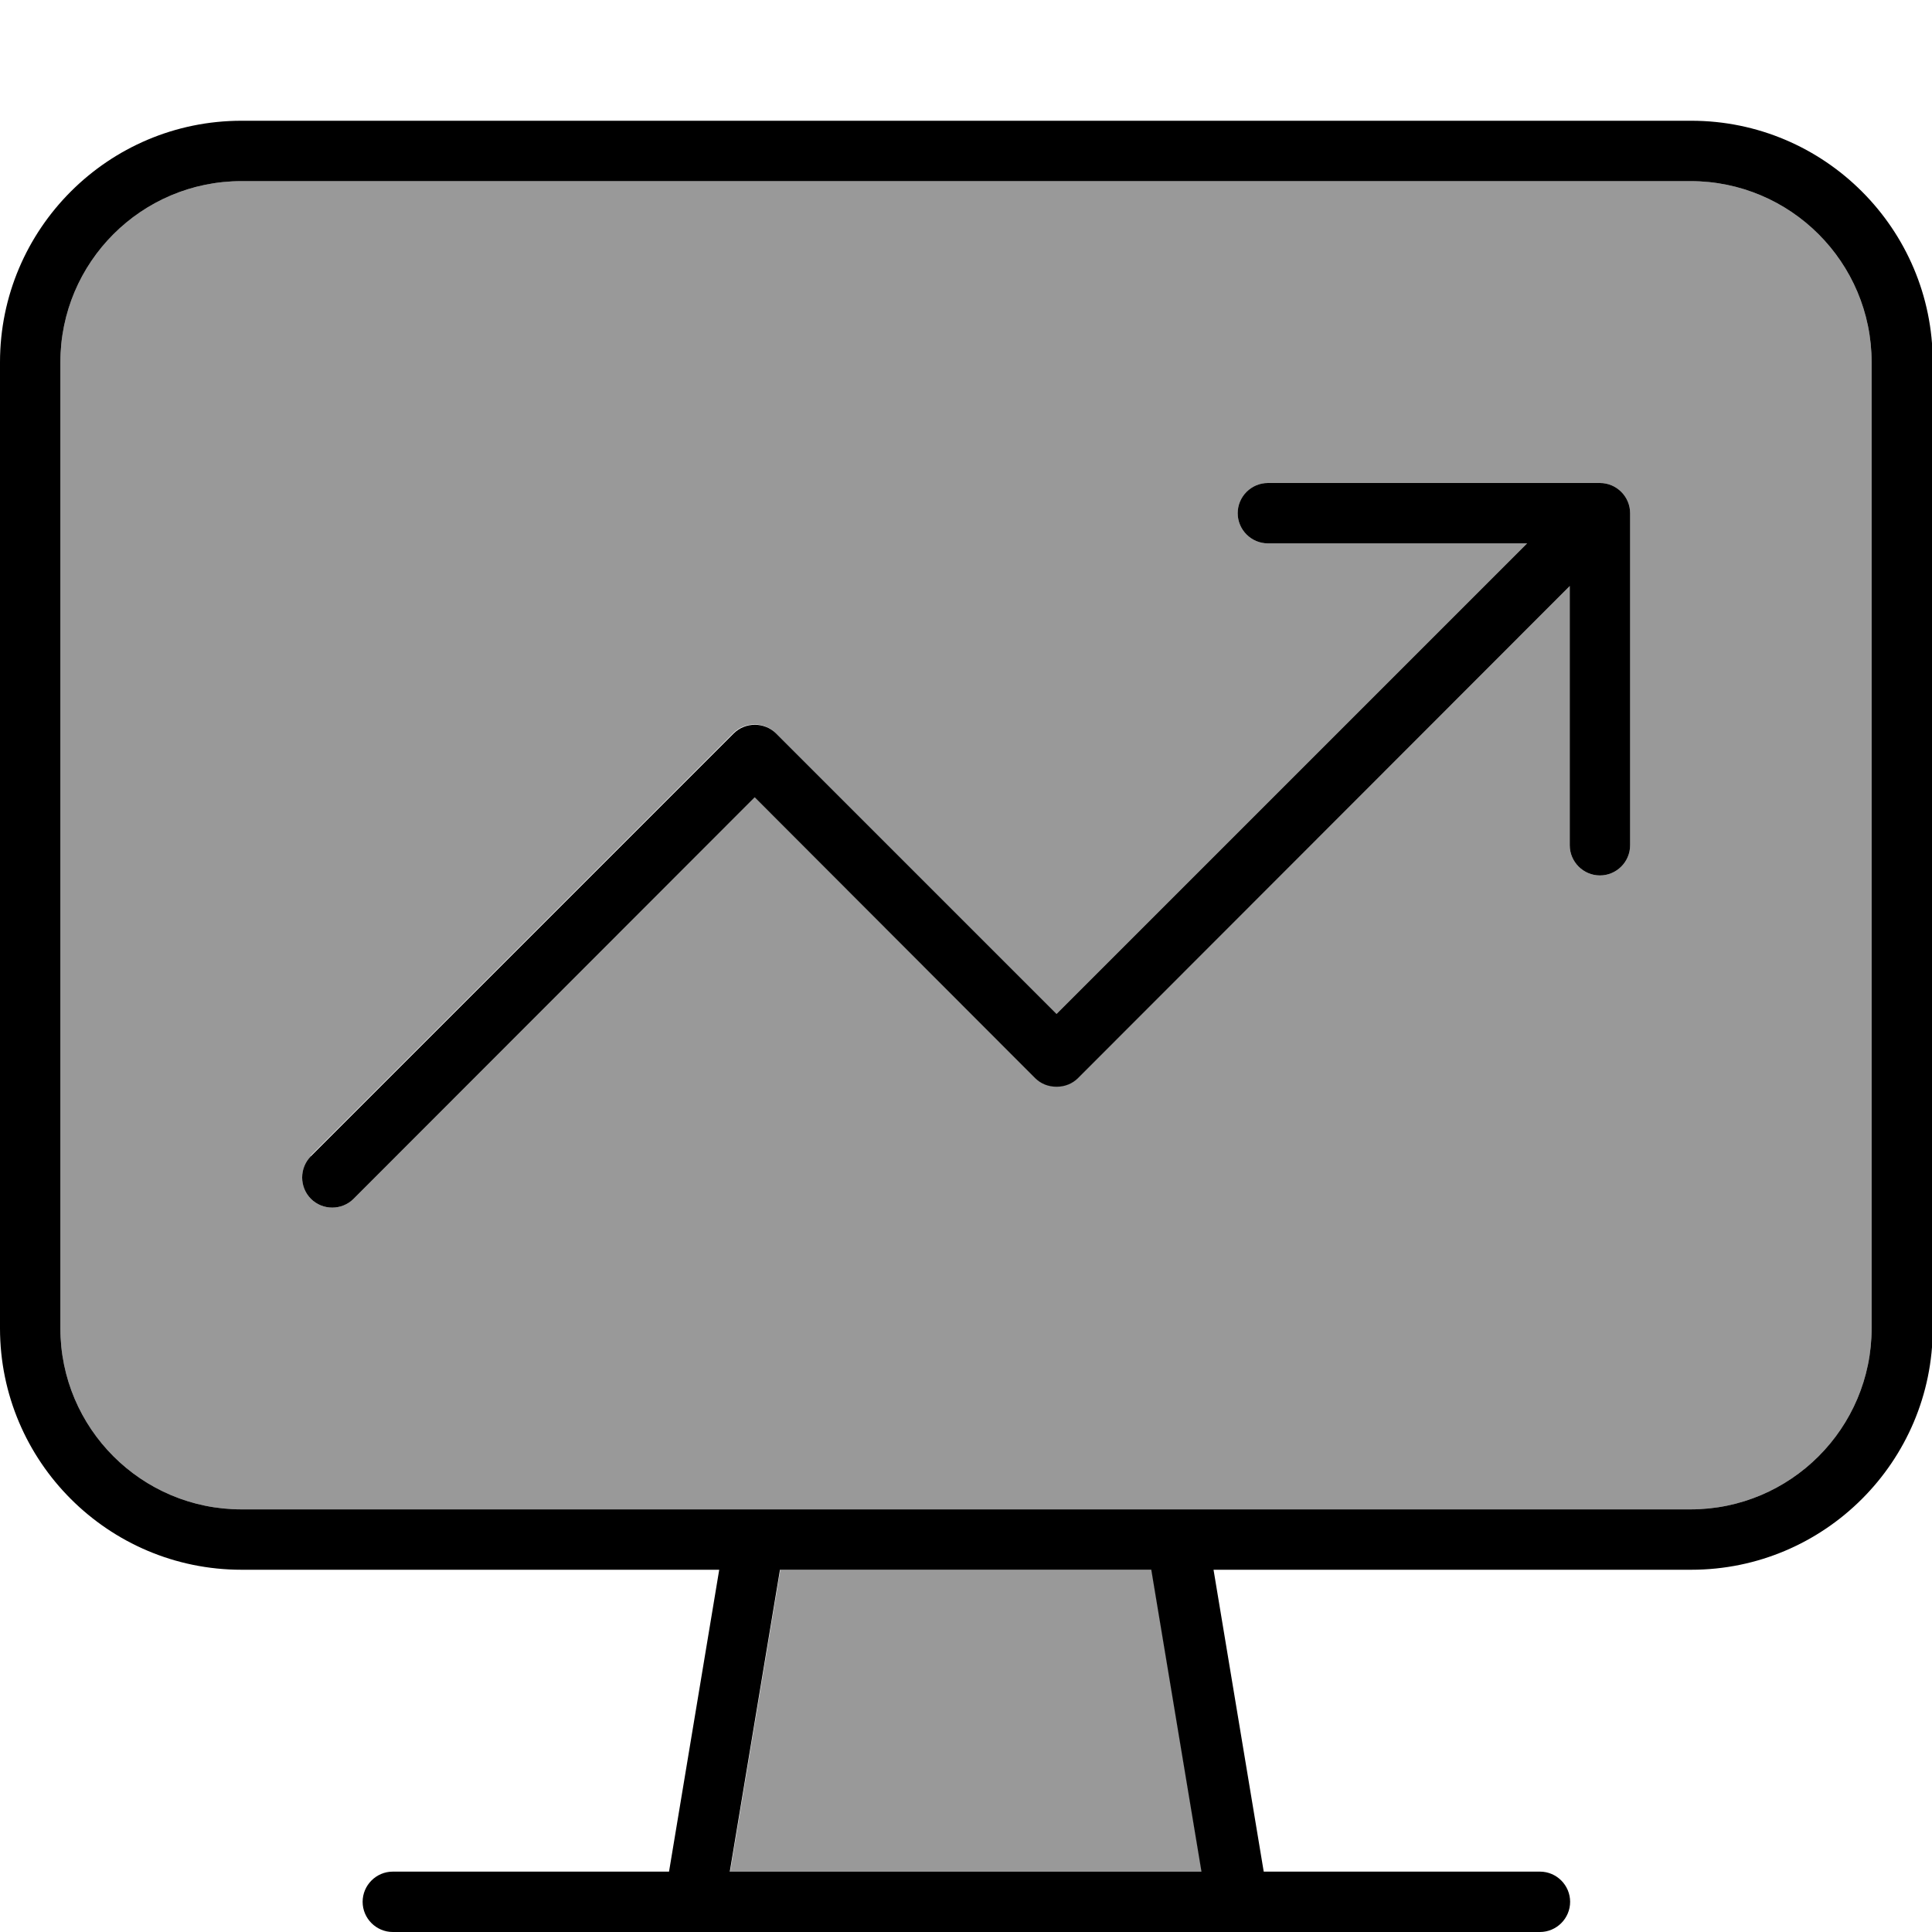 <svg fill="currentColor" xmlns="http://www.w3.org/2000/svg" viewBox="0 0 512 512"><!--! Font Awesome Pro 7.1.0 by @fontawesome - https://fontawesome.com License - https://fontawesome.com/license (Commercial License) Copyright 2025 Fonticons, Inc. --><path opacity=".4" fill="currentColor" d="M16 96l0 256c0 26.5 21.5 48 48 48l384 0c26.5 0 48-21.5 48-48l0-256c0-26.5-21.5-48-48-48L64 48C37.5 48 16 69.5 16 96zM82.3 306.3l112-112c3.1-3.1 8.2-3.1 11.3 0L280 268.7 404.7 144 336 144c-4.4 0-8-3.6-8-8s3.6-8 8-8l88 0c4.4 0 8 3.6 8 8l0 88c0 4.4-3.6 8-8 8s-8-3.6-8-8l0-68.7-130.3 130.3c-1.5 1.5-3.5 2.3-5.7 2.3s-4.2-.8-5.7-2.3L200 211.3 93.7 317.7c-3.1 3.1-8.2 3.1-11.3 0s-3.1-8.2 0-11.3zM193.4 496l125.1 0-13.3-80-98.4 0-13.3 80z"/><path fill="currentColor" d="M448 48c26.5 0 48 21.5 48 48l0 256c0 26.5-21.5 48-48 48L64 400c-26.5 0-48-21.5-48-48L16 96c0-26.5 21.5-48 48-48l384 0zM64 416l126.6 0-13.3 80-73.2 0c-4.4 0-8 3.6-8 8s3.6 8 8 8l304 0c4.4 0 8-3.6 8-8s-3.6-8-8-8l-73.2 0-13.3-80 126.6 0c35.3 0 64-28.7 64-64l0-256c0-35.3-28.7-64-64-64L64 32C28.7 32 0 60.7 0 96L0 352c0 35.3 28.7 64 64 64zm129.4 80l13.3-80 98.4 0 13.3 80-125.1 0zM336 128c-4.4 0-8 3.6-8 8s3.6 8 8 8l68.7 0-124.7 124.7-74.3-74.3c-3.1-3.1-8.2-3.1-11.3 0l-112 112c-3.1 3.1-3.1 8.2 0 11.3s8.2 3.1 11.3 0L200 211.3 274.3 285.7c1.5 1.5 3.5 2.3 5.7 2.3s4.2-.8 5.7-2.3L416 155.3 416 224c0 4.4 3.6 8 8 8s8-3.6 8-8l0-88c0-4.4-3.6-8-8-8l-88 0z"/></svg>